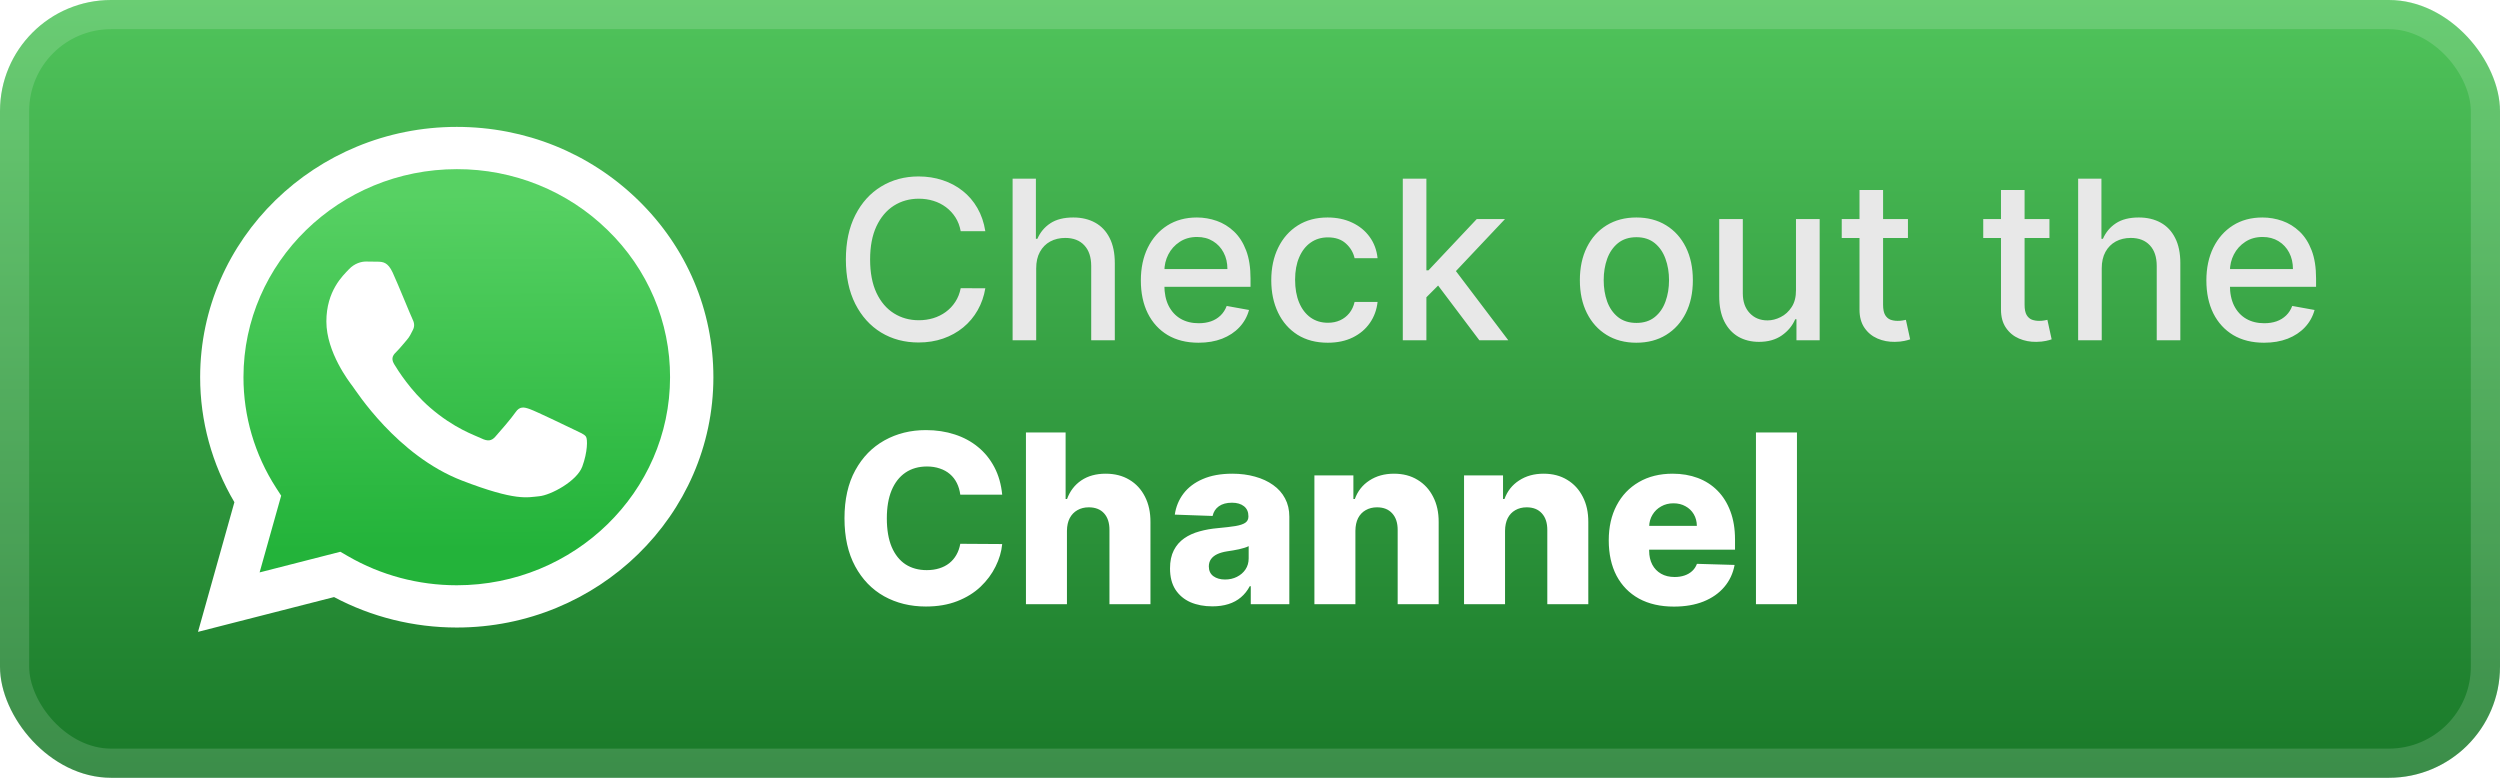 <svg width="180" height="56" viewBox="0 0 180 56" fill="none" xmlns="http://www.w3.org/2000/svg">
<rect width="180" height="56" rx="8" fill="url(#paint0_linear_3_26)"/>
<rect x="1.05" y="1.05" width="177.9" height="53.9" rx="6.95" stroke="white" stroke-opacity="0.15" stroke-width="2.1"/>
<g filter="url(#filter0_d_3_26)">
<path d="M14.256 45.494L16.877 36.158C15.258 33.419 14.407 30.313 14.411 27.151C14.415 17.217 22.703 9.136 32.888 9.136C37.83 9.138 42.469 11.014 45.958 14.42C49.447 17.825 51.366 22.352 51.364 27.166C51.36 37.099 43.071 45.182 32.888 45.182H32.88C29.788 45.181 26.749 44.424 24.051 42.989L14.256 45.494Z" fill="white"/>
<path d="M32.894 12.179C24.422 12.179 17.534 18.896 17.53 27.152C17.526 29.972 18.34 32.735 19.878 35.122L20.244 35.688L18.692 41.214L24.504 39.727L25.066 40.051C27.423 41.416 30.126 42.138 32.882 42.139H32.888C41.352 42.139 48.241 35.421 48.244 27.164C48.251 25.197 47.857 23.247 47.086 21.428C46.314 19.61 45.181 17.959 43.751 16.57C42.328 15.175 40.637 14.068 38.773 13.314C36.909 12.56 34.911 12.175 32.894 12.179Z" fill="url(#paint1_linear_3_26)"/>
<path fill-rule="evenodd" clip-rule="evenodd" d="M28.27 19.619C27.924 18.87 27.56 18.855 27.231 18.842L26.346 18.831C26.038 18.831 25.538 18.944 25.115 19.394C24.692 19.845 23.499 20.934 23.499 23.15C23.499 25.365 25.154 27.506 25.384 27.807C25.615 28.108 28.578 32.799 33.27 34.604C37.17 36.104 37.964 35.806 38.81 35.731C39.657 35.656 41.542 34.642 41.926 33.59C42.311 32.538 42.311 31.638 42.196 31.449C42.08 31.261 41.773 31.149 41.31 30.924C40.848 30.698 38.579 29.609 38.156 29.459C37.733 29.308 37.425 29.233 37.117 29.684C36.809 30.135 35.925 31.149 35.656 31.449C35.386 31.75 35.117 31.788 34.655 31.562C34.193 31.337 32.707 30.862 30.943 29.328C29.57 28.134 28.644 26.66 28.374 26.209C28.105 25.759 28.346 25.515 28.577 25.291C28.784 25.089 29.039 24.765 29.27 24.502C29.501 24.239 29.578 24.051 29.731 23.751C29.885 23.451 29.808 23.188 29.693 22.962C29.577 22.737 28.68 20.51 28.27 19.619Z" fill="white"/>
</g>
<g filter="url(#filter1_d_3_26)">
<path d="M70.943 16.648H69.171C69.102 16.269 68.975 15.936 68.79 15.648C68.604 15.36 68.377 15.116 68.108 14.915C67.839 14.714 67.538 14.562 67.204 14.46C66.875 14.358 66.525 14.307 66.153 14.307C65.483 14.307 64.883 14.475 64.352 14.812C63.826 15.15 63.409 15.644 63.102 16.296C62.799 16.947 62.648 17.742 62.648 18.682C62.648 19.629 62.799 20.428 63.102 21.079C63.409 21.731 63.828 22.224 64.358 22.557C64.888 22.89 65.485 23.057 66.148 23.057C66.515 23.057 66.864 23.008 67.193 22.909C67.526 22.807 67.828 22.657 68.097 22.46C68.365 22.263 68.593 22.023 68.778 21.739C68.968 21.451 69.099 21.121 69.171 20.75L70.943 20.756C70.849 21.328 70.665 21.854 70.392 22.335C70.123 22.812 69.776 23.225 69.352 23.574C68.932 23.919 68.451 24.186 67.909 24.375C67.367 24.564 66.776 24.659 66.136 24.659C65.129 24.659 64.231 24.421 63.443 23.943C62.655 23.462 62.034 22.775 61.58 21.881C61.129 20.987 60.903 19.921 60.903 18.682C60.903 17.439 61.131 16.373 61.585 15.483C62.04 14.589 62.661 13.903 63.449 13.426C64.237 12.945 65.133 12.704 66.136 12.704C66.754 12.704 67.329 12.794 67.864 12.972C68.401 13.146 68.885 13.403 69.312 13.744C69.74 14.081 70.095 14.494 70.375 14.983C70.655 15.468 70.845 16.023 70.943 16.648ZM74.606 19.318V24.5H72.908V12.864H74.584V17.193H74.692C74.896 16.724 75.209 16.35 75.629 16.074C76.05 15.797 76.599 15.659 77.277 15.659C77.876 15.659 78.398 15.782 78.845 16.028C79.296 16.275 79.644 16.642 79.891 17.131C80.141 17.616 80.266 18.222 80.266 18.949V24.5H78.567V19.153C78.567 18.513 78.402 18.017 78.072 17.665C77.743 17.309 77.285 17.131 76.697 17.131C76.296 17.131 75.936 17.216 75.618 17.386C75.303 17.557 75.055 17.807 74.874 18.136C74.695 18.462 74.606 18.856 74.606 19.318ZM86.294 24.676C85.434 24.676 84.694 24.492 84.072 24.125C83.455 23.754 82.978 23.233 82.641 22.562C82.307 21.888 82.141 21.099 82.141 20.193C82.141 19.299 82.307 18.511 82.641 17.829C82.978 17.148 83.447 16.616 84.05 16.233C84.656 15.85 85.364 15.659 86.175 15.659C86.667 15.659 87.144 15.741 87.606 15.903C88.069 16.066 88.483 16.322 88.851 16.671C89.218 17.019 89.508 17.472 89.72 18.028C89.932 18.581 90.038 19.254 90.038 20.046V20.648H83.101V19.375H88.374C88.374 18.928 88.283 18.532 88.101 18.188C87.919 17.839 87.663 17.564 87.334 17.364C87.008 17.163 86.626 17.062 86.186 17.062C85.709 17.062 85.292 17.18 84.936 17.415C84.584 17.646 84.311 17.949 84.118 18.324C83.928 18.695 83.834 19.099 83.834 19.534V20.528C83.834 21.112 83.936 21.608 84.141 22.017C84.349 22.426 84.639 22.739 85.01 22.954C85.381 23.167 85.815 23.273 86.311 23.273C86.633 23.273 86.927 23.227 87.192 23.136C87.457 23.042 87.686 22.901 87.879 22.716C88.072 22.53 88.22 22.301 88.322 22.028L89.93 22.318C89.802 22.792 89.57 23.206 89.237 23.562C88.908 23.915 88.493 24.189 87.993 24.386C87.497 24.579 86.93 24.676 86.294 24.676ZM95.599 24.676C94.755 24.676 94.028 24.485 93.418 24.102C92.811 23.716 92.346 23.184 92.02 22.506C91.694 21.828 91.531 21.051 91.531 20.176C91.531 19.29 91.698 18.508 92.031 17.829C92.365 17.148 92.834 16.616 93.44 16.233C94.046 15.85 94.76 15.659 95.582 15.659C96.245 15.659 96.836 15.782 97.355 16.028C97.874 16.271 98.293 16.612 98.611 17.051C98.933 17.491 99.124 18.004 99.185 18.591H97.531C97.44 18.182 97.232 17.829 96.906 17.534C96.584 17.239 96.153 17.091 95.611 17.091C95.137 17.091 94.722 17.216 94.367 17.466C94.014 17.712 93.74 18.064 93.543 18.523C93.346 18.977 93.247 19.515 93.247 20.136C93.247 20.773 93.344 21.322 93.537 21.784C93.73 22.246 94.003 22.604 94.355 22.858C94.711 23.112 95.13 23.239 95.611 23.239C95.933 23.239 96.224 23.18 96.486 23.062C96.751 22.941 96.972 22.769 97.151 22.546C97.332 22.322 97.459 22.053 97.531 21.739H99.185C99.124 22.303 98.94 22.807 98.633 23.25C98.327 23.693 97.916 24.042 97.401 24.296C96.889 24.549 96.289 24.676 95.599 24.676ZM102.564 21.54L102.553 19.466H102.848L106.325 15.773H108.359L104.393 19.977H104.126L102.564 21.54ZM101.001 24.5V12.864H102.7V24.5H101.001ZM106.513 24.5L103.388 20.352L104.558 19.165L108.598 24.5H106.513ZM117.818 24.676C117 24.676 116.286 24.489 115.676 24.114C115.066 23.739 114.593 23.214 114.256 22.54C113.919 21.866 113.75 21.078 113.75 20.176C113.75 19.271 113.919 18.479 114.256 17.801C114.593 17.123 115.066 16.597 115.676 16.222C116.286 15.847 117 15.659 117.818 15.659C118.636 15.659 119.35 15.847 119.96 16.222C120.57 16.597 121.044 17.123 121.381 17.801C121.718 18.479 121.886 19.271 121.886 20.176C121.886 21.078 121.718 21.866 121.381 22.54C121.044 23.214 120.57 23.739 119.96 24.114C119.35 24.489 118.636 24.676 117.818 24.676ZM117.824 23.25C118.354 23.25 118.794 23.11 119.142 22.829C119.491 22.549 119.748 22.176 119.915 21.71C120.085 21.244 120.17 20.731 120.17 20.171C120.17 19.614 120.085 19.102 119.915 18.636C119.748 18.167 119.491 17.79 119.142 17.506C118.794 17.222 118.354 17.079 117.824 17.079C117.29 17.079 116.847 17.222 116.494 17.506C116.146 17.79 115.886 18.167 115.716 18.636C115.549 19.102 115.466 19.614 115.466 20.171C115.466 20.731 115.549 21.244 115.716 21.71C115.886 22.176 116.146 22.549 116.494 22.829C116.847 23.11 117.29 23.25 117.824 23.25ZM129.311 20.881V15.773H131.016V24.5H129.345V22.989H129.254C129.053 23.454 128.732 23.843 128.288 24.153C127.849 24.46 127.302 24.614 126.646 24.614C126.086 24.614 125.589 24.491 125.158 24.244C124.73 23.994 124.392 23.625 124.146 23.136C123.904 22.648 123.783 22.044 123.783 21.324V15.773H125.482V21.119C125.482 21.714 125.646 22.188 125.976 22.54C126.305 22.892 126.733 23.068 127.26 23.068C127.578 23.068 127.894 22.989 128.209 22.829C128.527 22.671 128.79 22.43 128.999 22.108C129.211 21.786 129.315 21.377 129.311 20.881ZM137.372 15.773V17.136H132.605V15.773H137.372ZM133.884 13.682H135.582V21.938C135.582 22.267 135.632 22.515 135.73 22.682C135.829 22.845 135.955 22.956 136.111 23.017C136.27 23.074 136.442 23.102 136.628 23.102C136.764 23.102 136.883 23.093 136.986 23.074C137.088 23.055 137.168 23.04 137.224 23.028L137.531 24.432C137.433 24.47 137.293 24.508 137.111 24.546C136.929 24.587 136.702 24.61 136.429 24.614C135.982 24.621 135.565 24.542 135.179 24.375C134.793 24.208 134.48 23.951 134.241 23.602C134.003 23.254 133.884 22.816 133.884 22.29V13.682ZM147.56 15.773V17.136H142.793V15.773H147.56ZM144.071 13.682H145.77V21.938C145.77 22.267 145.819 22.515 145.918 22.682C146.016 22.845 146.143 22.956 146.298 23.017C146.457 23.074 146.63 23.102 146.815 23.102C146.952 23.102 147.071 23.093 147.173 23.074C147.276 23.055 147.355 23.04 147.412 23.028L147.719 24.432C147.62 24.47 147.48 24.508 147.298 24.546C147.116 24.587 146.889 24.61 146.616 24.614C146.169 24.621 145.753 24.542 145.366 24.375C144.98 24.208 144.668 23.951 144.429 23.602C144.19 23.254 144.071 22.816 144.071 22.29V13.682ZM151.325 19.318V24.5H149.626V12.864H151.303V17.193H151.41C151.615 16.724 151.928 16.35 152.348 16.074C152.768 15.797 153.318 15.659 153.996 15.659C154.594 15.659 155.117 15.782 155.564 16.028C156.015 16.275 156.363 16.642 156.609 17.131C156.859 17.616 156.984 18.222 156.984 18.949V24.5H155.285V19.153C155.285 18.513 155.121 18.017 154.791 17.665C154.462 17.309 154.003 17.131 153.416 17.131C153.015 17.131 152.655 17.216 152.337 17.386C152.022 17.557 151.774 17.807 151.592 18.136C151.414 18.462 151.325 18.856 151.325 19.318ZM163.013 24.676C162.153 24.676 161.412 24.492 160.791 24.125C160.174 23.754 159.696 23.233 159.359 22.562C159.026 21.888 158.859 21.099 158.859 20.193C158.859 19.299 159.026 18.511 159.359 17.829C159.696 17.148 160.166 16.616 160.768 16.233C161.374 15.85 162.083 15.659 162.893 15.659C163.386 15.659 163.863 15.741 164.325 15.903C164.787 16.066 165.202 16.322 165.57 16.671C165.937 17.019 166.227 17.472 166.439 18.028C166.651 18.581 166.757 19.254 166.757 20.046V20.648H159.82V19.375H165.092C165.092 18.928 165.001 18.532 164.82 18.188C164.638 17.839 164.382 17.564 164.053 17.364C163.727 17.163 163.344 17.062 162.905 17.062C162.428 17.062 162.011 17.18 161.655 17.415C161.303 17.646 161.03 17.949 160.837 18.324C160.647 18.695 160.553 19.099 160.553 19.534V20.528C160.553 21.112 160.655 21.608 160.859 22.017C161.068 22.426 161.357 22.739 161.729 22.954C162.1 23.167 162.534 23.273 163.03 23.273C163.352 23.273 163.645 23.227 163.91 23.136C164.176 23.042 164.405 22.901 164.598 22.716C164.791 22.53 164.939 22.301 165.041 22.028L166.649 22.318C166.52 22.792 166.289 23.206 165.956 23.562C165.626 23.915 165.212 24.189 164.712 24.386C164.215 24.579 163.649 24.676 163.013 24.676Z" fill="#E8E8E8"/>
<path d="M72.158 35.616H69.14C69.1 35.306 69.017 35.026 68.892 34.777C68.768 34.527 68.603 34.314 68.397 34.137C68.192 33.96 67.949 33.825 67.667 33.732C67.389 33.636 67.081 33.587 66.743 33.587C66.144 33.587 65.626 33.734 65.192 34.028C64.761 34.322 64.429 34.746 64.196 35.302C63.966 35.857 63.852 36.529 63.852 37.318C63.852 38.139 63.968 38.827 64.202 39.383C64.439 39.934 64.771 40.351 65.198 40.633C65.628 40.91 66.138 41.049 66.725 41.049C67.055 41.049 67.355 41.007 67.625 40.922C67.898 40.838 68.138 40.715 68.343 40.554C68.552 40.389 68.723 40.19 68.856 39.956C68.993 39.719 69.088 39.451 69.14 39.153L72.158 39.172C72.106 39.719 71.947 40.258 71.681 40.789C71.42 41.321 71.06 41.806 70.601 42.244C70.142 42.679 69.583 43.025 68.923 43.283C68.267 43.54 67.514 43.669 66.665 43.669C65.546 43.669 64.544 43.423 63.658 42.932C62.777 42.438 62.081 41.717 61.57 40.771C61.059 39.825 60.803 38.675 60.803 37.318C60.803 35.958 61.062 34.805 61.582 33.859C62.101 32.913 62.803 32.195 63.689 31.704C64.574 31.213 65.566 30.967 66.665 30.967C67.413 30.967 68.106 31.072 68.742 31.281C69.377 31.486 69.937 31.788 70.42 32.187C70.903 32.581 71.295 33.066 71.597 33.642C71.899 34.217 72.086 34.875 72.158 35.616ZM76.82 38.212V43.5H73.868V31.136H76.724V35.93H76.826C77.036 35.358 77.378 34.911 77.853 34.59C78.332 34.267 78.917 34.106 79.609 34.106C80.261 34.106 80.829 34.251 81.312 34.541C81.795 34.827 82.169 35.231 82.435 35.755C82.704 36.278 82.837 36.89 82.833 37.59V43.5H79.881V38.169C79.885 37.654 79.756 37.252 79.495 36.962C79.233 36.672 78.865 36.527 78.39 36.527C78.08 36.527 77.806 36.596 77.569 36.733C77.335 36.865 77.152 37.057 77.02 37.306C76.891 37.556 76.824 37.858 76.82 38.212ZM87.29 43.657C86.698 43.657 86.173 43.558 85.714 43.361C85.26 43.16 84.899 42.858 84.634 42.456C84.372 42.049 84.241 41.54 84.241 40.928C84.241 40.413 84.332 39.978 84.513 39.624C84.694 39.27 84.944 38.982 85.261 38.761C85.579 38.54 85.946 38.373 86.36 38.26C86.775 38.143 87.218 38.065 87.688 38.025C88.216 37.976 88.64 37.926 88.962 37.874C89.284 37.817 89.518 37.739 89.662 37.638C89.811 37.533 89.886 37.387 89.886 37.197V37.167C89.886 36.857 89.779 36.618 89.566 36.449C89.353 36.28 89.065 36.195 88.703 36.195C88.312 36.195 87.998 36.28 87.761 36.449C87.523 36.618 87.372 36.851 87.308 37.149L84.585 37.053C84.666 36.489 84.873 35.986 85.207 35.543C85.545 35.097 86.008 34.746 86.596 34.493C87.187 34.235 87.898 34.106 88.727 34.106C89.318 34.106 89.864 34.177 90.363 34.318C90.862 34.455 91.296 34.656 91.667 34.922C92.037 35.183 92.323 35.505 92.524 35.887C92.729 36.27 92.832 36.706 92.832 37.197V43.5H90.055V42.208H89.982C89.817 42.522 89.606 42.788 89.349 43.005C89.095 43.222 88.795 43.385 88.449 43.494C88.107 43.603 87.721 43.657 87.29 43.657ZM88.201 41.725C88.519 41.725 88.805 41.661 89.059 41.532C89.316 41.403 89.522 41.226 89.674 41.001C89.828 40.771 89.904 40.506 89.904 40.204V39.322C89.819 39.367 89.717 39.407 89.596 39.443C89.479 39.479 89.35 39.514 89.21 39.546C89.069 39.578 88.924 39.606 88.775 39.63C88.626 39.654 88.483 39.677 88.346 39.697C88.069 39.741 87.831 39.809 87.634 39.902C87.441 39.995 87.292 40.115 87.187 40.264C87.087 40.409 87.036 40.582 87.036 40.783C87.036 41.089 87.145 41.323 87.362 41.484C87.584 41.645 87.864 41.725 88.201 41.725ZM97.589 38.212V43.5H94.637V34.227H97.444V35.93H97.547C97.752 35.362 98.102 34.917 98.597 34.596C99.092 34.27 99.682 34.106 100.366 34.106C101.018 34.106 101.583 34.253 102.062 34.547C102.545 34.837 102.92 35.243 103.185 35.767C103.455 36.286 103.588 36.894 103.584 37.59V43.5H100.632V38.169C100.636 37.654 100.505 37.252 100.239 36.962C99.978 36.672 99.613 36.527 99.147 36.527C98.837 36.527 98.563 36.596 98.326 36.733C98.092 36.865 97.911 37.057 97.782 37.306C97.657 37.556 97.593 37.858 97.589 38.212ZM108.363 38.212V43.5H105.411V34.227H108.218V35.93H108.321C108.526 35.362 108.876 34.917 109.372 34.596C109.867 34.27 110.456 34.106 111.14 34.106C111.792 34.106 112.358 34.253 112.837 34.547C113.32 34.837 113.694 35.243 113.96 35.767C114.229 36.286 114.362 36.894 114.358 37.59V43.5H111.406V38.169C111.41 37.654 111.279 37.252 111.014 36.962C110.752 36.672 110.388 36.527 109.921 36.527C109.611 36.527 109.337 36.596 109.1 36.733C108.866 36.865 108.685 37.057 108.557 37.306C108.432 37.556 108.367 37.858 108.363 38.212ZM120.52 43.675C119.55 43.675 118.713 43.484 118.009 43.102C117.309 42.715 116.769 42.166 116.391 41.453C116.017 40.737 115.83 39.886 115.83 38.9C115.83 37.942 116.019 37.105 116.397 36.389C116.775 35.668 117.309 35.109 117.997 34.71C118.685 34.308 119.496 34.106 120.43 34.106C121.09 34.106 121.693 34.209 122.241 34.414C122.788 34.62 123.261 34.923 123.659 35.326C124.058 35.728 124.368 36.225 124.589 36.817C124.81 37.405 124.921 38.079 124.921 38.84V39.576H116.862V37.861H122.174C122.17 37.548 122.096 37.268 121.951 37.022C121.806 36.777 121.607 36.586 121.353 36.449C121.104 36.308 120.816 36.238 120.49 36.238C120.16 36.238 119.864 36.312 119.603 36.461C119.341 36.606 119.134 36.805 118.981 37.059C118.828 37.308 118.747 37.592 118.739 37.91V39.654C118.739 40.033 118.814 40.365 118.963 40.651C119.112 40.932 119.323 41.152 119.597 41.309C119.87 41.466 120.196 41.544 120.575 41.544C120.836 41.544 121.074 41.508 121.287 41.435C121.5 41.363 121.683 41.256 121.836 41.115C121.989 40.974 122.104 40.801 122.18 40.596L124.891 40.675C124.778 41.282 124.531 41.812 124.148 42.262C123.77 42.709 123.273 43.057 122.657 43.307C122.042 43.552 121.329 43.675 120.52 43.675ZM129.381 31.136V43.5H126.429V31.136H129.381Z" fill="white"/>
</g>
<defs>
<filter id="filter0_d_3_26" x="5.286" y="0.286" width="55.429" height="54.429" filterUnits="userSpaceOnUse" color-interpolation-filters="sRGB">
<feFlood flood-opacity="0" result="BackgroundImageFix"/>
<feColorMatrix in="SourceAlpha" type="matrix" values="0 0 0 0 0 0 0 0 0 0 0 0 0 0 0 0 0 0 127 0" result="hardAlpha"/>
<feOffset/>
<feGaussianBlur stdDeviation="2.857"/>
<feComposite in2="hardAlpha" operator="out"/>
<feColorMatrix type="matrix" values="0 0 0 0 0 0 0 0 0 0 0 0 0 0 0 0 0 0 0.25 0"/>
<feBlend mode="normal" in2="BackgroundImageFix" result="effect1_dropShadow_3_26"/>
<feBlend mode="normal" in="SourceGraphic" in2="effect1_dropShadow_3_26" result="shape"/>
</filter>
<filter id="filter1_d_3_26" x="54.4" y="3.9" width="119.2" height="48.2" filterUnits="userSpaceOnUse" color-interpolation-filters="sRGB">
<feFlood flood-opacity="0" result="BackgroundImageFix"/>
<feColorMatrix in="SourceAlpha" type="matrix" values="0 0 0 0 0 0 0 0 0 0 0 0 0 0 0 0 0 0 127 0" result="hardAlpha"/>
<feOffset/>
<feGaussianBlur stdDeviation="2.8"/>
<feComposite in2="hardAlpha" operator="out"/>
<feColorMatrix type="matrix" values="0 0 0 0 0 0 0 0 0 0 0 0 0 0 0 0 0 0 0.25 0"/>
<feBlend mode="normal" in2="BackgroundImageFix" result="effect1_dropShadow_3_26"/>
<feBlend mode="normal" in="SourceGraphic" in2="effect1_dropShadow_3_26" result="shape"/>
</filter>
<linearGradient id="paint0_linear_3_26" x1="90" y1="0" x2="90" y2="56" gradientUnits="userSpaceOnUse">
<stop stop-color="#50C45B"/>
<stop offset="1" stop-color="#197929"/>
</linearGradient>
<linearGradient id="paint1_linear_3_26" x1="32.575" y1="13.977" x2="32.723" y2="39.58" gradientUnits="userSpaceOnUse">
<stop stop-color="#57D163"/>
<stop offset="1" stop-color="#23B33A"/>
</linearGradient>
</defs>
</svg>

